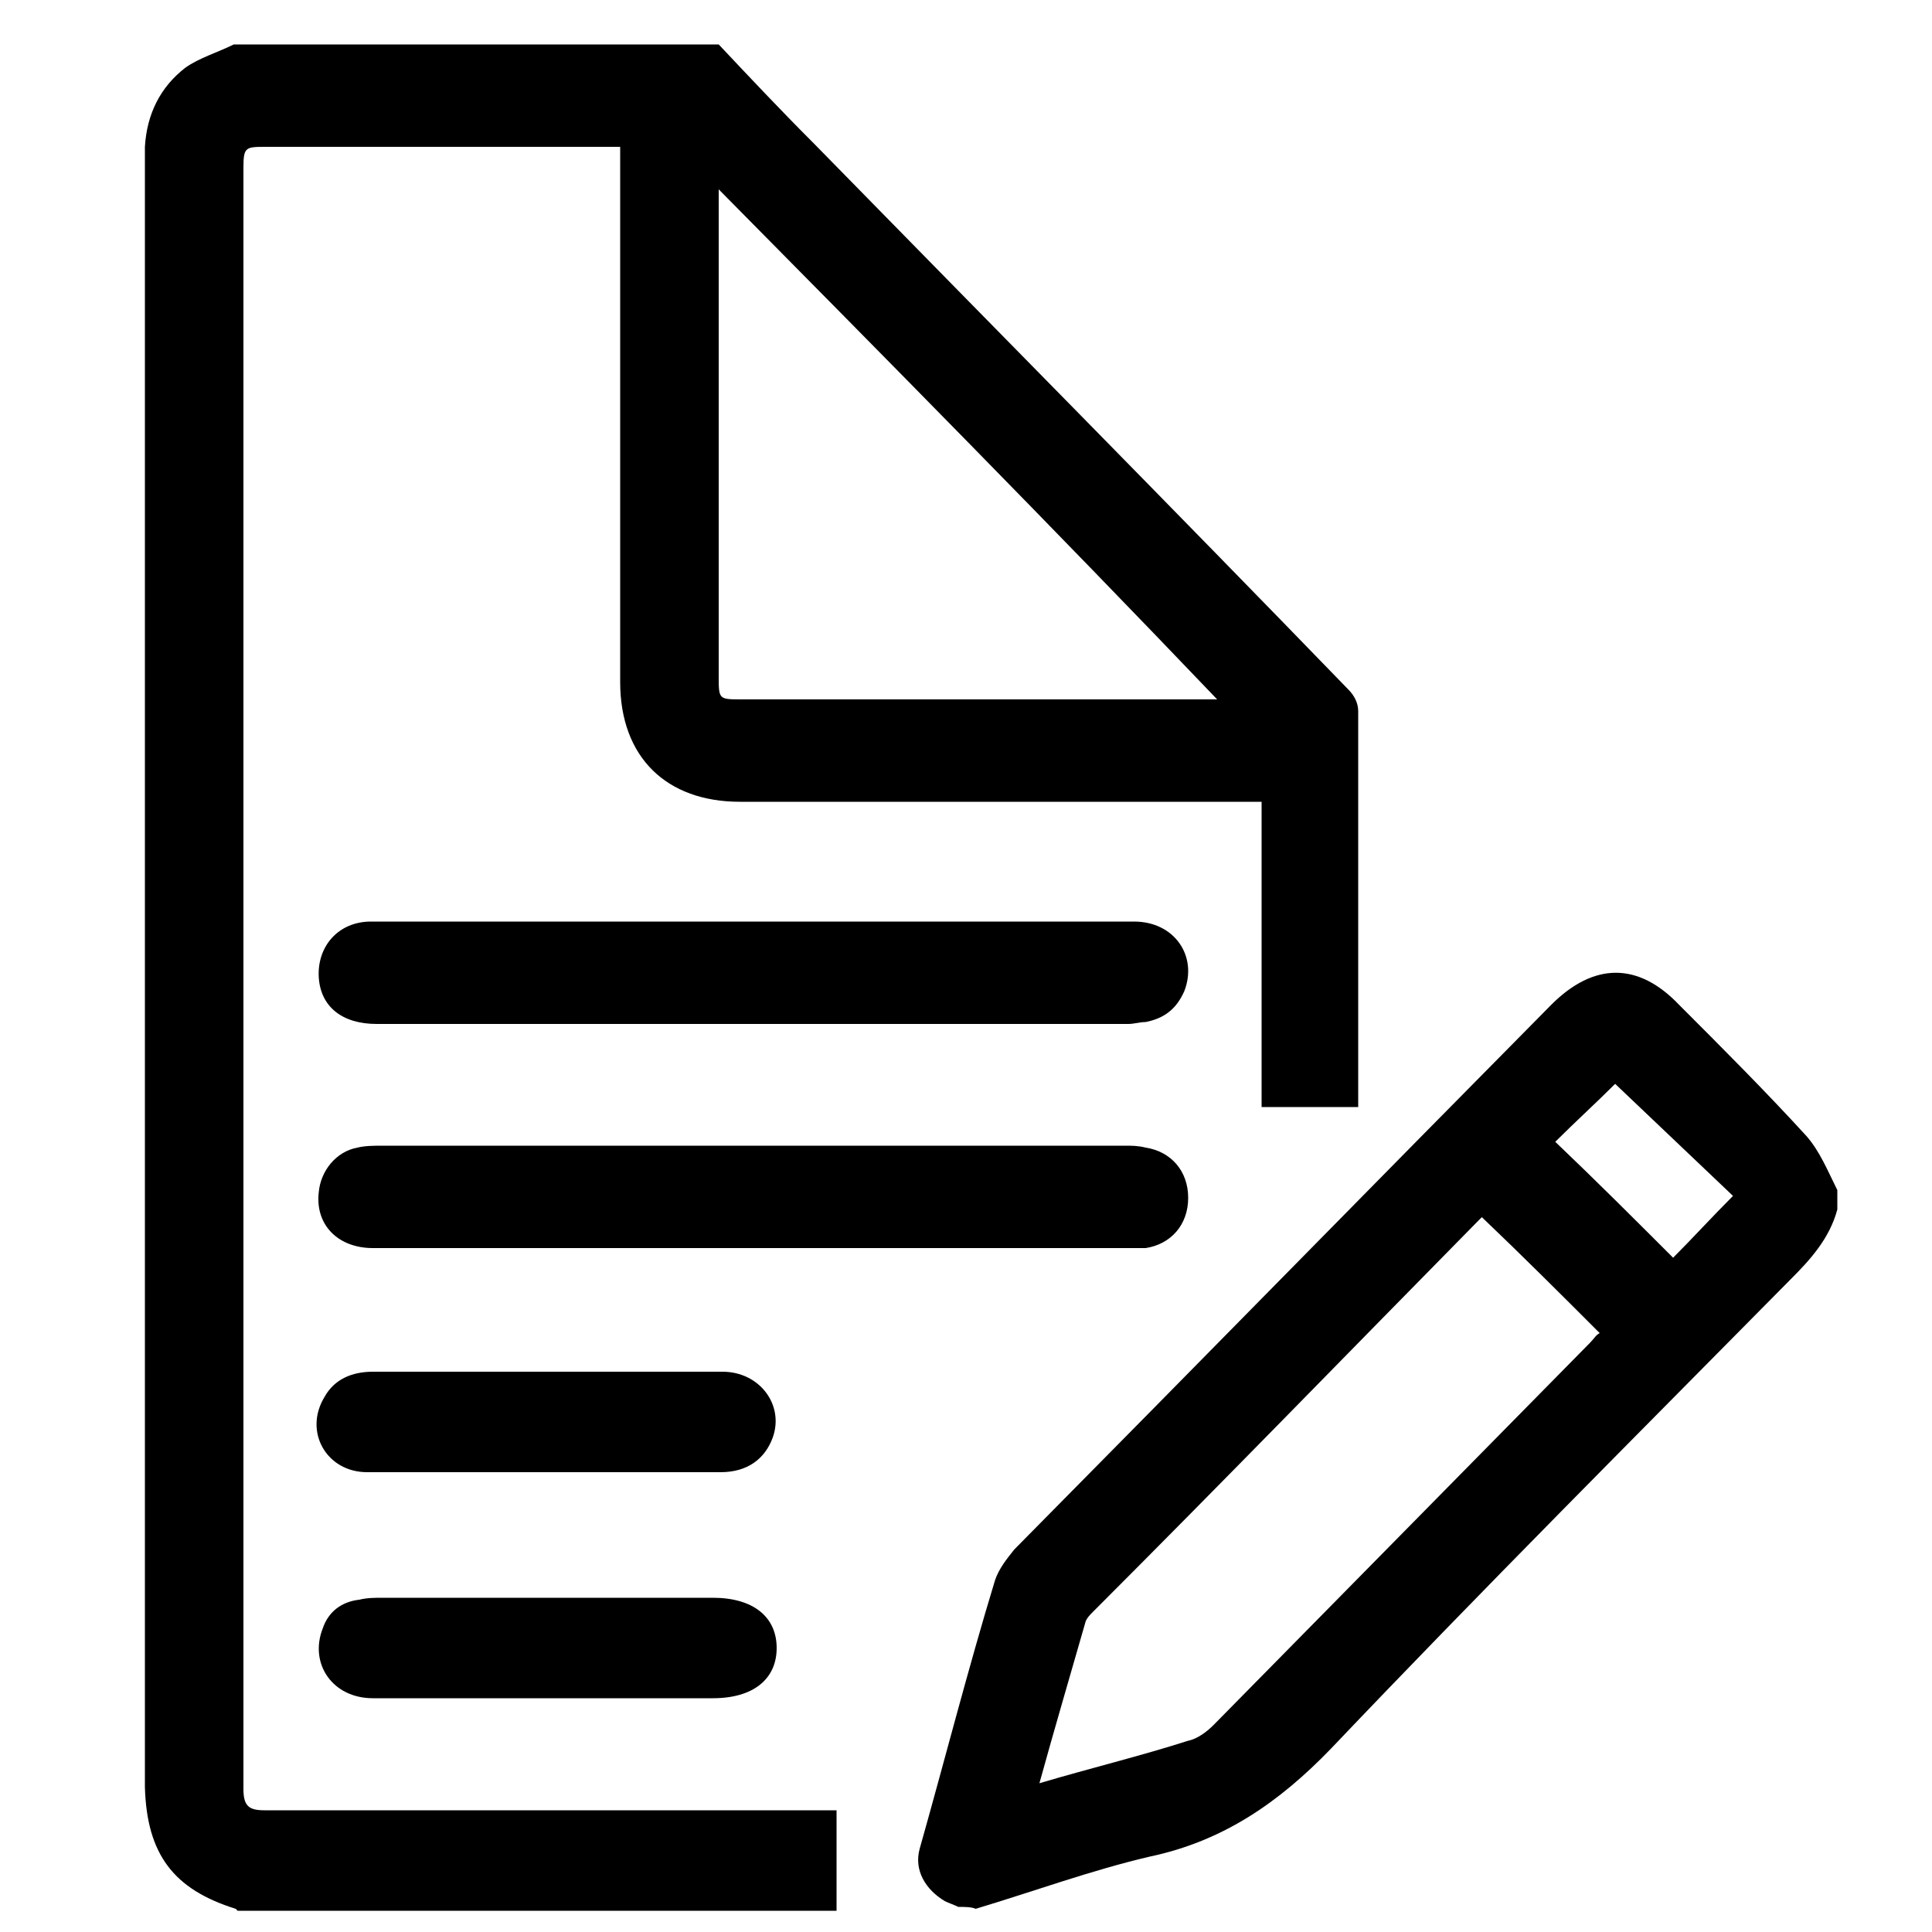 <?xml version="1.0" encoding="utf-8"?>
<!-- Generator: Adobe Illustrator 18.0.0, SVG Export Plug-In . SVG Version: 6.00 Build 0)  -->
<!DOCTYPE svg PUBLIC "-//W3C//DTD SVG 1.1//EN" "http://www.w3.org/Graphics/SVG/1.1/DTD/svg11.dtd">
<svg version="1.1" id="Calque_1" xmlns="http://www.w3.org/2000/svg" xmlns:xlink="http://www.w3.org/1999/xlink" x="0px" y="0px"
	 viewBox="0 0 100 100" enable-background="new 0 0 100 100" xml:space="preserve">
<g>
	<path d="M37.2,2.3c1.6,1.7,3.2,3.4,4.9,5.1c9.2,9.4,18.5,18.8,27.7,28.3c0.3,0.3,0.5,0.7,0.5,1.1c0,6.7,0,13.3,0,20
		c0,0.1,0,0.3,0,0.5c-1.7,0-3.3,0-5,0c0-5.2,0-10.4,0-15.8c-0.4,0-0.7,0-1.1,0c-8.6,0-17.3,0-25.9,0c-3.8,0-6.2-2.3-6.2-6.2
		c0-8.9,0-17.7,0-26.6c0-0.3,0-0.7,0-1.1c-0.4,0-0.7,0-1,0c-5.8,0-11.5,0-17.3,0c-1.1,0-1.2,0-1.2,1.1c0,28,0,55.9,0,83.9
		c0,0.9,0.3,1.1,1.1,1.1c9.5,0,19,0,28.4,0c0.4,0,0.7,0,1.2,0c0,1.8,0,3.5,0,5.2c-10.3,0-20.7,0-31,0c0,0-0.1-0.1-0.1-0.1
		C9,97.8,7.6,96,7.5,92.5c0-28,0-56,0-84c0-0.3,0-0.6,0-0.9c0.1-1.7,0.8-3.1,2.1-4.1c0.7-0.5,1.7-0.8,2.5-1.2
		C20.6,2.3,28.9,2.3,37.2,2.3z M37.2,9.8c0,0.5,0,0.7,0,1c0,8.1,0,16.1,0,24.2c0,1.2,0,1.2,1.2,1.2c7.9,0,15.7,0,23.6,0
		c0.3,0,0.5,0,1,0C54.4,27.2,45.9,18.6,37.2,9.8z"/>
	<path d="M49.6,98.7c-0.2-0.1-0.5-0.2-0.7-0.3c-1-0.6-1.6-1.6-1.3-2.7c1.3-4.6,2.5-9.3,3.9-13.9c0.2-0.6,0.6-1.1,1-1.6
		C61.8,70.8,71,61.4,80.3,52c2.2-2.2,4.5-2.2,6.6,0c2.2,2.2,4.5,4.5,6.6,6.8c0.7,0.8,1.1,1.8,1.6,2.8c0,0.3,0,0.7,0,1
		c-0.4,1.5-1.4,2.6-2.4,3.6c-8,8.1-16,16.1-23.8,24.3c-2.7,2.8-5.6,4.8-9.4,5.6c-3,0.7-6,1.8-9,2.7C50.3,98.7,49.9,98.7,49.6,98.7z
		 M53.8,92.3c2.7-0.8,5.2-1.4,7.7-2.2c0.5-0.1,1-0.5,1.3-0.8c6.5-6.6,13-13.2,19.5-19.8c0.2-0.2,0.3-0.4,0.5-0.5c-2-2-4-4-6.1-6
		c0,0-0.1,0.1-0.2,0.2c-6.6,6.7-13.2,13.5-19.9,20.2c-0.2,0.2-0.3,0.3-0.4,0.5C55.4,86.7,54.6,89.4,53.8,92.3z M80.5,59.1
		c2.1,2,4.1,4,6.1,6c1-1,2-2.1,3.1-3.2c-2.1-2-4.1-3.9-6.1-5.8C82.6,57.1,81.5,58.1,80.5,59.1z"/>
	<path d="M39,64.6c-6.6,0-13.1,0-19.7,0c-1.8,0-3-1.2-2.8-2.9c0.1-1.1,0.9-2.1,2-2.3c0.4-0.1,0.9-0.1,1.3-0.1c12.8,0,25.6,0,38.4,0
		c0.4,0,0.7,0,1.1,0.1c1.3,0.2,2.2,1.2,2.2,2.6c0,1.4-0.9,2.4-2.2,2.6c-0.3,0-0.7,0-1,0C51.8,64.6,45.4,64.6,39,64.6z"/>
	<path d="M39,47.7c6.6,0,13.1,0,19.7,0c2.1,0,3.3,1.8,2.6,3.6c-0.4,0.9-1,1.4-2,1.6c-0.3,0-0.6,0.1-0.9,0.1c-13,0-25.9,0-38.9,0
		c-1.8,0-2.9-0.9-3-2.4c-0.1-1.6,1-2.9,2.7-2.9c2.6,0,5.2,0,7.8,0C31,47.7,35,47.7,39,47.7z"/>
	<path d="M28.3,87.9c-3,0-6,0-9,0c-2.1,0-3.3-1.8-2.6-3.6c0.3-0.9,1-1.4,1.9-1.5c0.4-0.1,0.8-0.1,1.2-0.1c5.7,0,11.4,0,17.1,0
		c2.1,0,3.3,1,3.3,2.6c0,1.6-1.2,2.6-3.3,2.6C34,87.9,31.1,87.9,28.3,87.9z"/>
	<path d="M28.2,76.2c-3.1,0-6.1,0-9.2,0c-2.1,0-3.3-2.1-2.2-3.9c0.5-0.9,1.4-1.3,2.5-1.3c3.4,0,6.8,0,10.2,0c2.6,0,5.3,0,7.9,0
		c1.9,0,3.2,1.7,2.6,3.4c-0.4,1.1-1.3,1.8-2.7,1.8C34.2,76.2,31.2,76.2,28.2,76.2C28.2,76.2,28.2,76.2,28.2,76.2z"/>
</g>
</svg>
